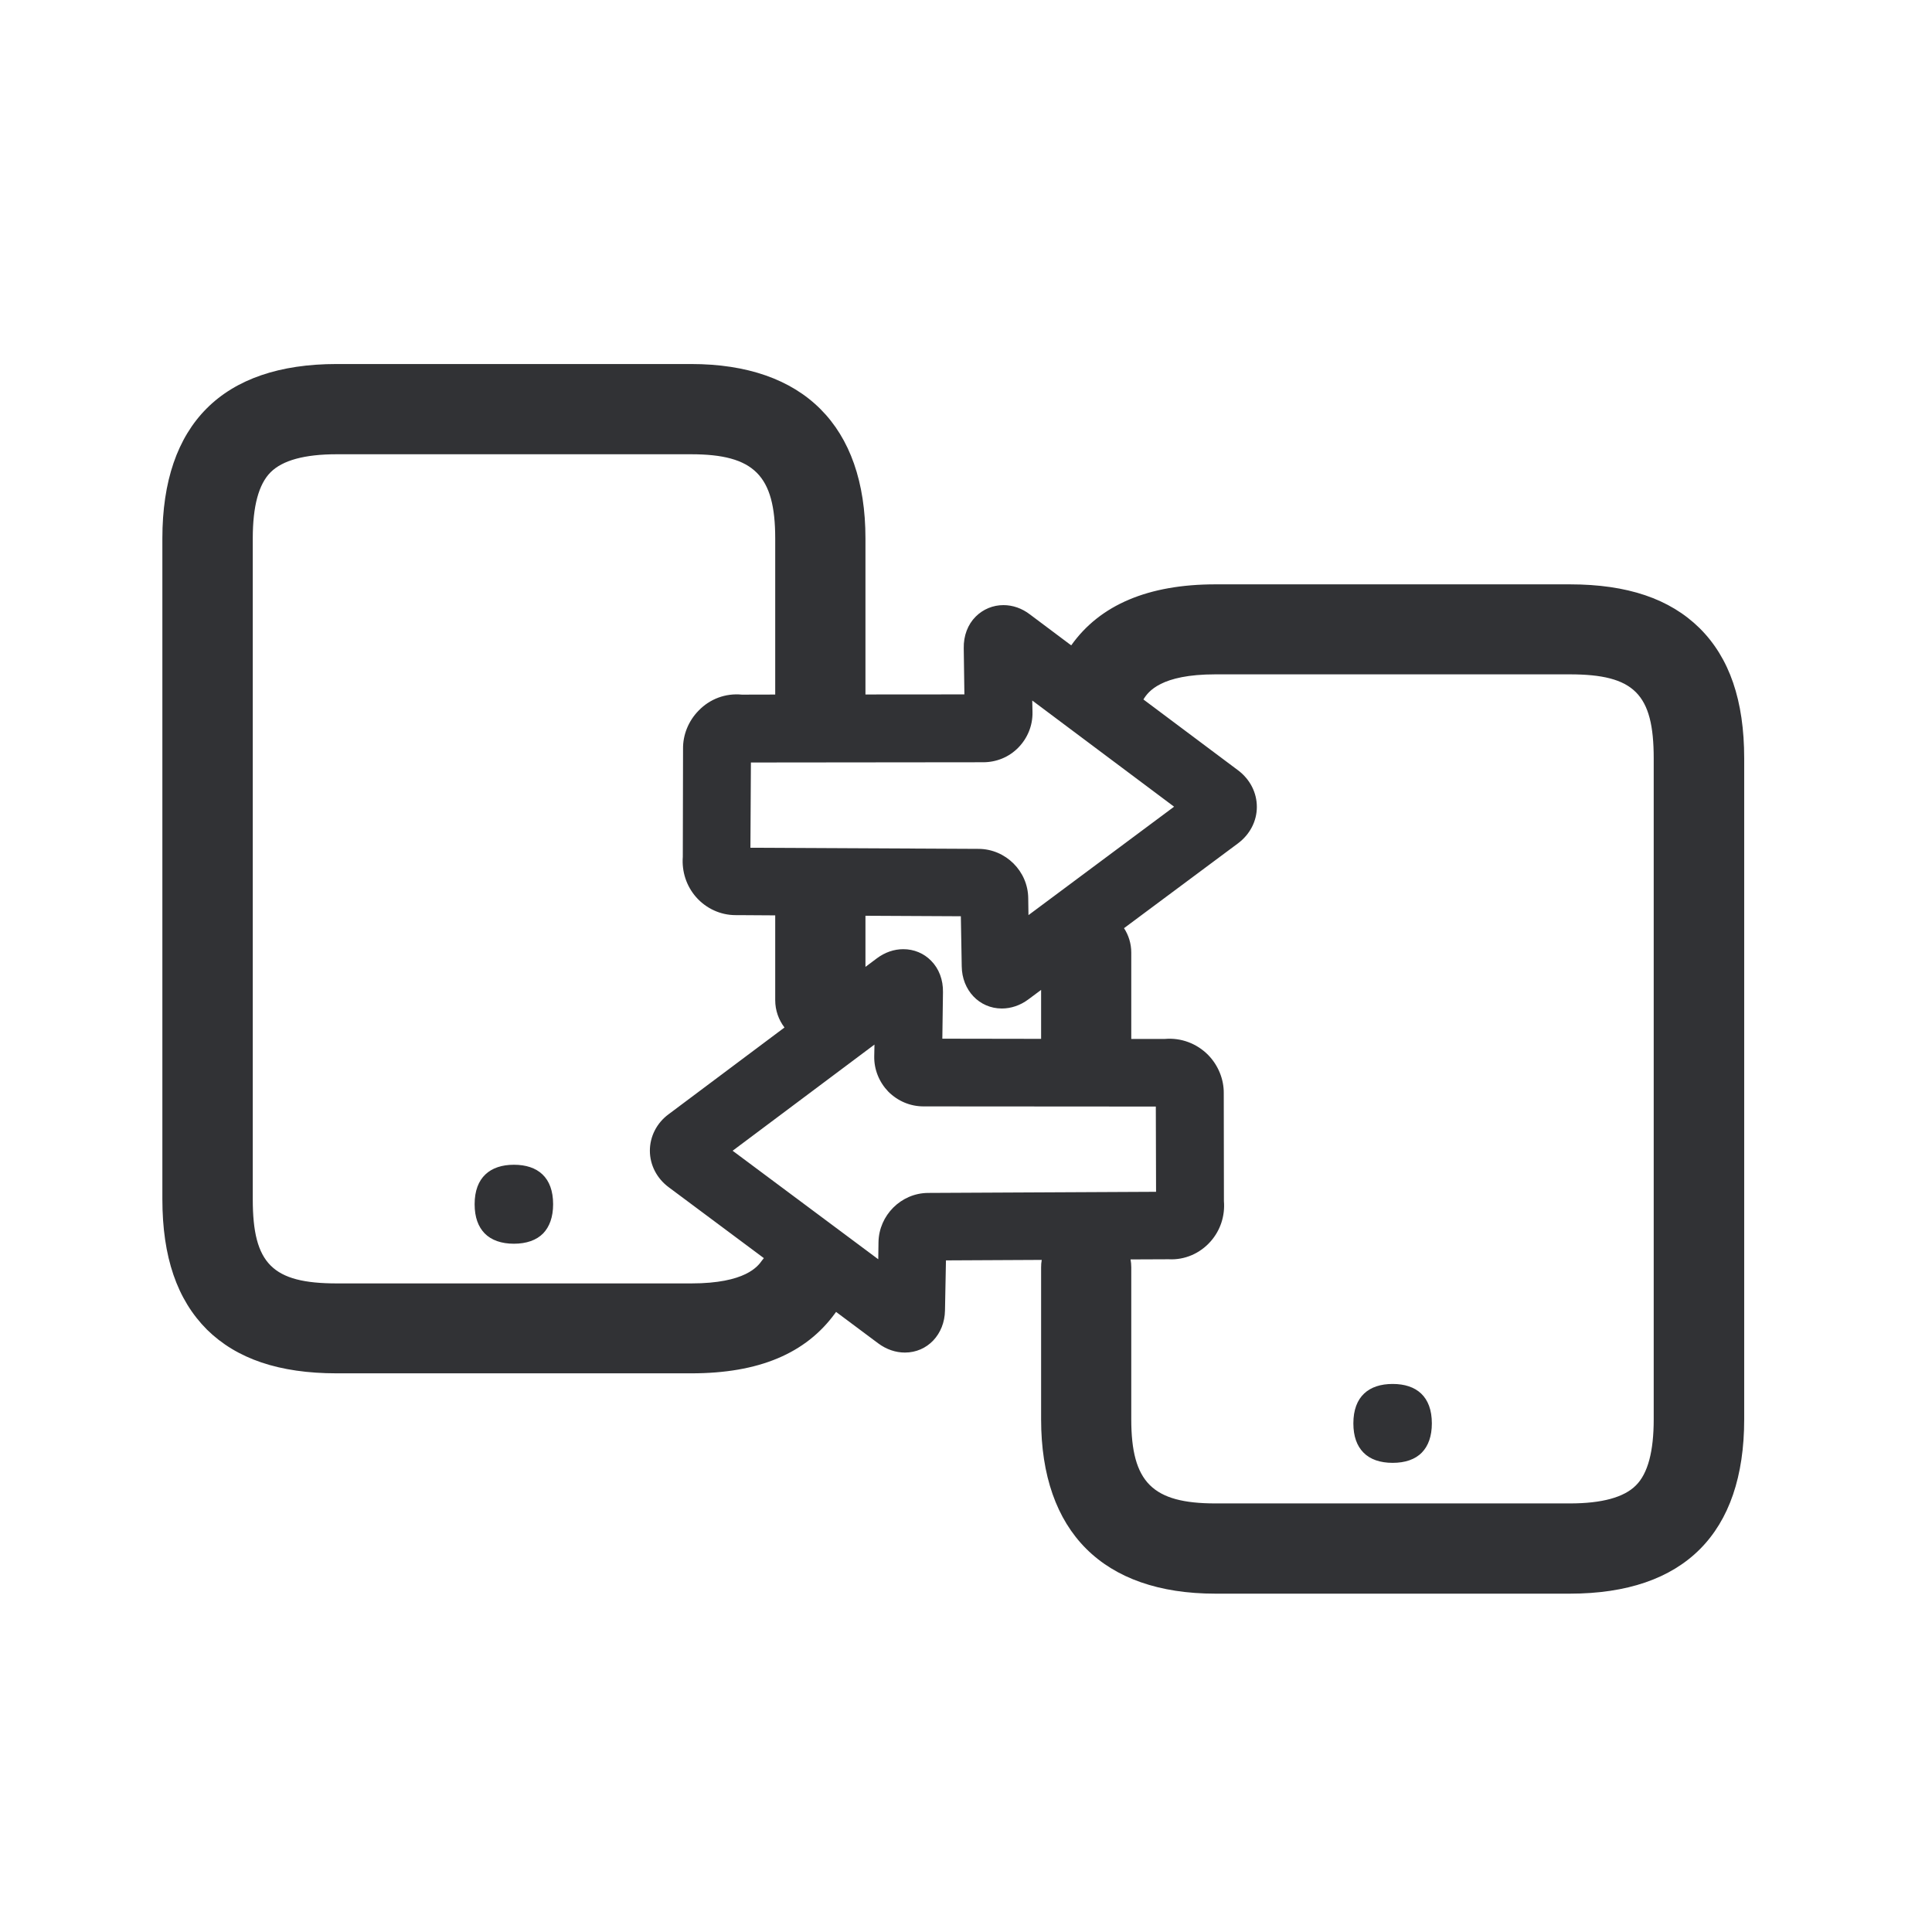 <svg width="24" height="24" viewBox="0 0 24 24" fill="none" xmlns="http://www.w3.org/2000/svg">
<path fill-rule="evenodd" clip-rule="evenodd" d="M8.588 17.06H4.182C3.468 17.06 2.941 16.881 2.571 16.517C2.199 16.144 2.017 15.615 2.017 14.895V6.688C2.017 5.27 2.765 4.522 4.182 4.522H8.585C9.98 4.522 10.751 5.29 10.751 6.688V8.627L11.98 8.626L11.972 8.052C11.969 7.898 12.022 7.758 12.12 7.66C12.213 7.567 12.336 7.517 12.465 7.517C12.58 7.517 12.695 7.556 12.796 7.634L13.307 8.017C13.664 7.513 14.266 7.259 15.098 7.259H19.501C20.216 7.259 20.742 7.438 21.112 7.802C21.485 8.172 21.667 8.702 21.667 9.421V17.631C21.667 19.049 20.919 19.797 19.501 19.797H15.098C13.703 19.797 12.933 19.029 12.933 17.631V15.744C12.933 15.712 12.935 15.681 12.941 15.651L11.751 15.657L11.739 16.279C11.734 16.576 11.521 16.802 11.241 16.802C11.126 16.802 11.011 16.763 10.91 16.688L10.386 16.297C10.383 16.302 10.379 16.307 10.375 16.312C10.011 16.814 9.426 17.06 8.588 17.06ZM9.489 15.629C9.48 15.639 9.473 15.649 9.465 15.659C9.415 15.73 9.261 15.943 8.588 15.943H4.185C3.384 15.943 3.14 15.699 3.14 14.898V6.688C3.14 6.29 3.213 6.015 3.361 5.867C3.51 5.718 3.784 5.643 4.182 5.643H8.585C9.367 5.643 9.63 5.906 9.63 6.688V8.628L9.216 8.629C9.014 8.609 8.818 8.682 8.678 8.828C8.552 8.956 8.482 9.13 8.485 9.304L8.482 10.643C8.468 10.828 8.527 11.007 8.647 11.144C8.773 11.287 8.952 11.368 9.137 11.368H9.168L9.63 11.371V12.424C9.63 12.552 9.673 12.669 9.745 12.764L8.305 13.842C8.157 13.951 8.073 14.119 8.073 14.295C8.073 14.472 8.16 14.64 8.308 14.749L9.489 15.629ZM10.751 12.011L10.891 11.906C10.992 11.83 11.106 11.791 11.221 11.791C11.353 11.791 11.476 11.842 11.566 11.934C11.664 12.032 11.717 12.172 11.714 12.326L11.706 12.903L12.933 12.905V12.297L12.773 12.416C12.675 12.489 12.56 12.528 12.445 12.528C12.165 12.528 11.95 12.301 11.947 12.004L11.936 11.382L10.751 11.376V12.011ZM14.053 12.906L14.471 12.906C14.672 12.889 14.866 12.962 15.008 13.105C15.134 13.234 15.204 13.408 15.202 13.581L15.204 14.92C15.219 15.105 15.16 15.284 15.039 15.421C14.908 15.57 14.717 15.654 14.518 15.643L14.044 15.645C14.05 15.677 14.053 15.71 14.053 15.744V17.631C14.053 18.413 14.316 18.676 15.098 18.676H19.501C19.899 18.676 20.174 18.601 20.322 18.452C20.471 18.304 20.543 18.029 20.543 17.631V9.421C20.543 8.62 20.3 8.377 19.499 8.377H15.098C14.421 8.377 14.263 8.591 14.204 8.689L15.381 9.57C15.529 9.682 15.613 9.847 15.613 10.024C15.613 10.2 15.527 10.366 15.378 10.477L13.963 11.53C14.02 11.618 14.053 11.722 14.053 11.833V12.906ZM6.871 14.959C6.871 14.626 6.681 14.469 6.384 14.469C6.09 14.469 5.896 14.626 5.896 14.959C5.896 15.122 5.941 15.239 6.02 15.321C6.104 15.407 6.23 15.45 6.384 15.45C6.538 15.45 6.664 15.407 6.748 15.321C6.826 15.239 6.871 15.119 6.871 14.959ZM17.787 17.682C17.787 17.349 17.597 17.192 17.3 17.192C17.006 17.192 16.812 17.346 16.812 17.682C16.812 17.844 16.857 17.962 16.936 18.043C17.02 18.13 17.146 18.172 17.3 18.172C17.454 18.172 17.58 18.13 17.664 18.043C17.742 17.962 17.787 17.842 17.787 17.682ZM12.157 10.545L9.322 10.531L9.328 9.472L12.213 9.469C12.378 9.469 12.535 9.405 12.65 9.287C12.765 9.169 12.829 9.013 12.826 8.847L12.823 8.702L14.585 10.021L12.776 11.368L12.773 11.158C12.77 10.822 12.493 10.547 12.157 10.545ZM9.101 14.295L10.91 15.643L10.913 15.43C10.919 15.097 11.193 14.822 11.527 14.819L14.361 14.805L14.358 13.746L11.473 13.744C11.308 13.744 11.154 13.679 11.036 13.562C10.922 13.444 10.857 13.287 10.86 13.122L10.863 12.976L9.101 14.295Z" fill="#313235"/>
</svg>
